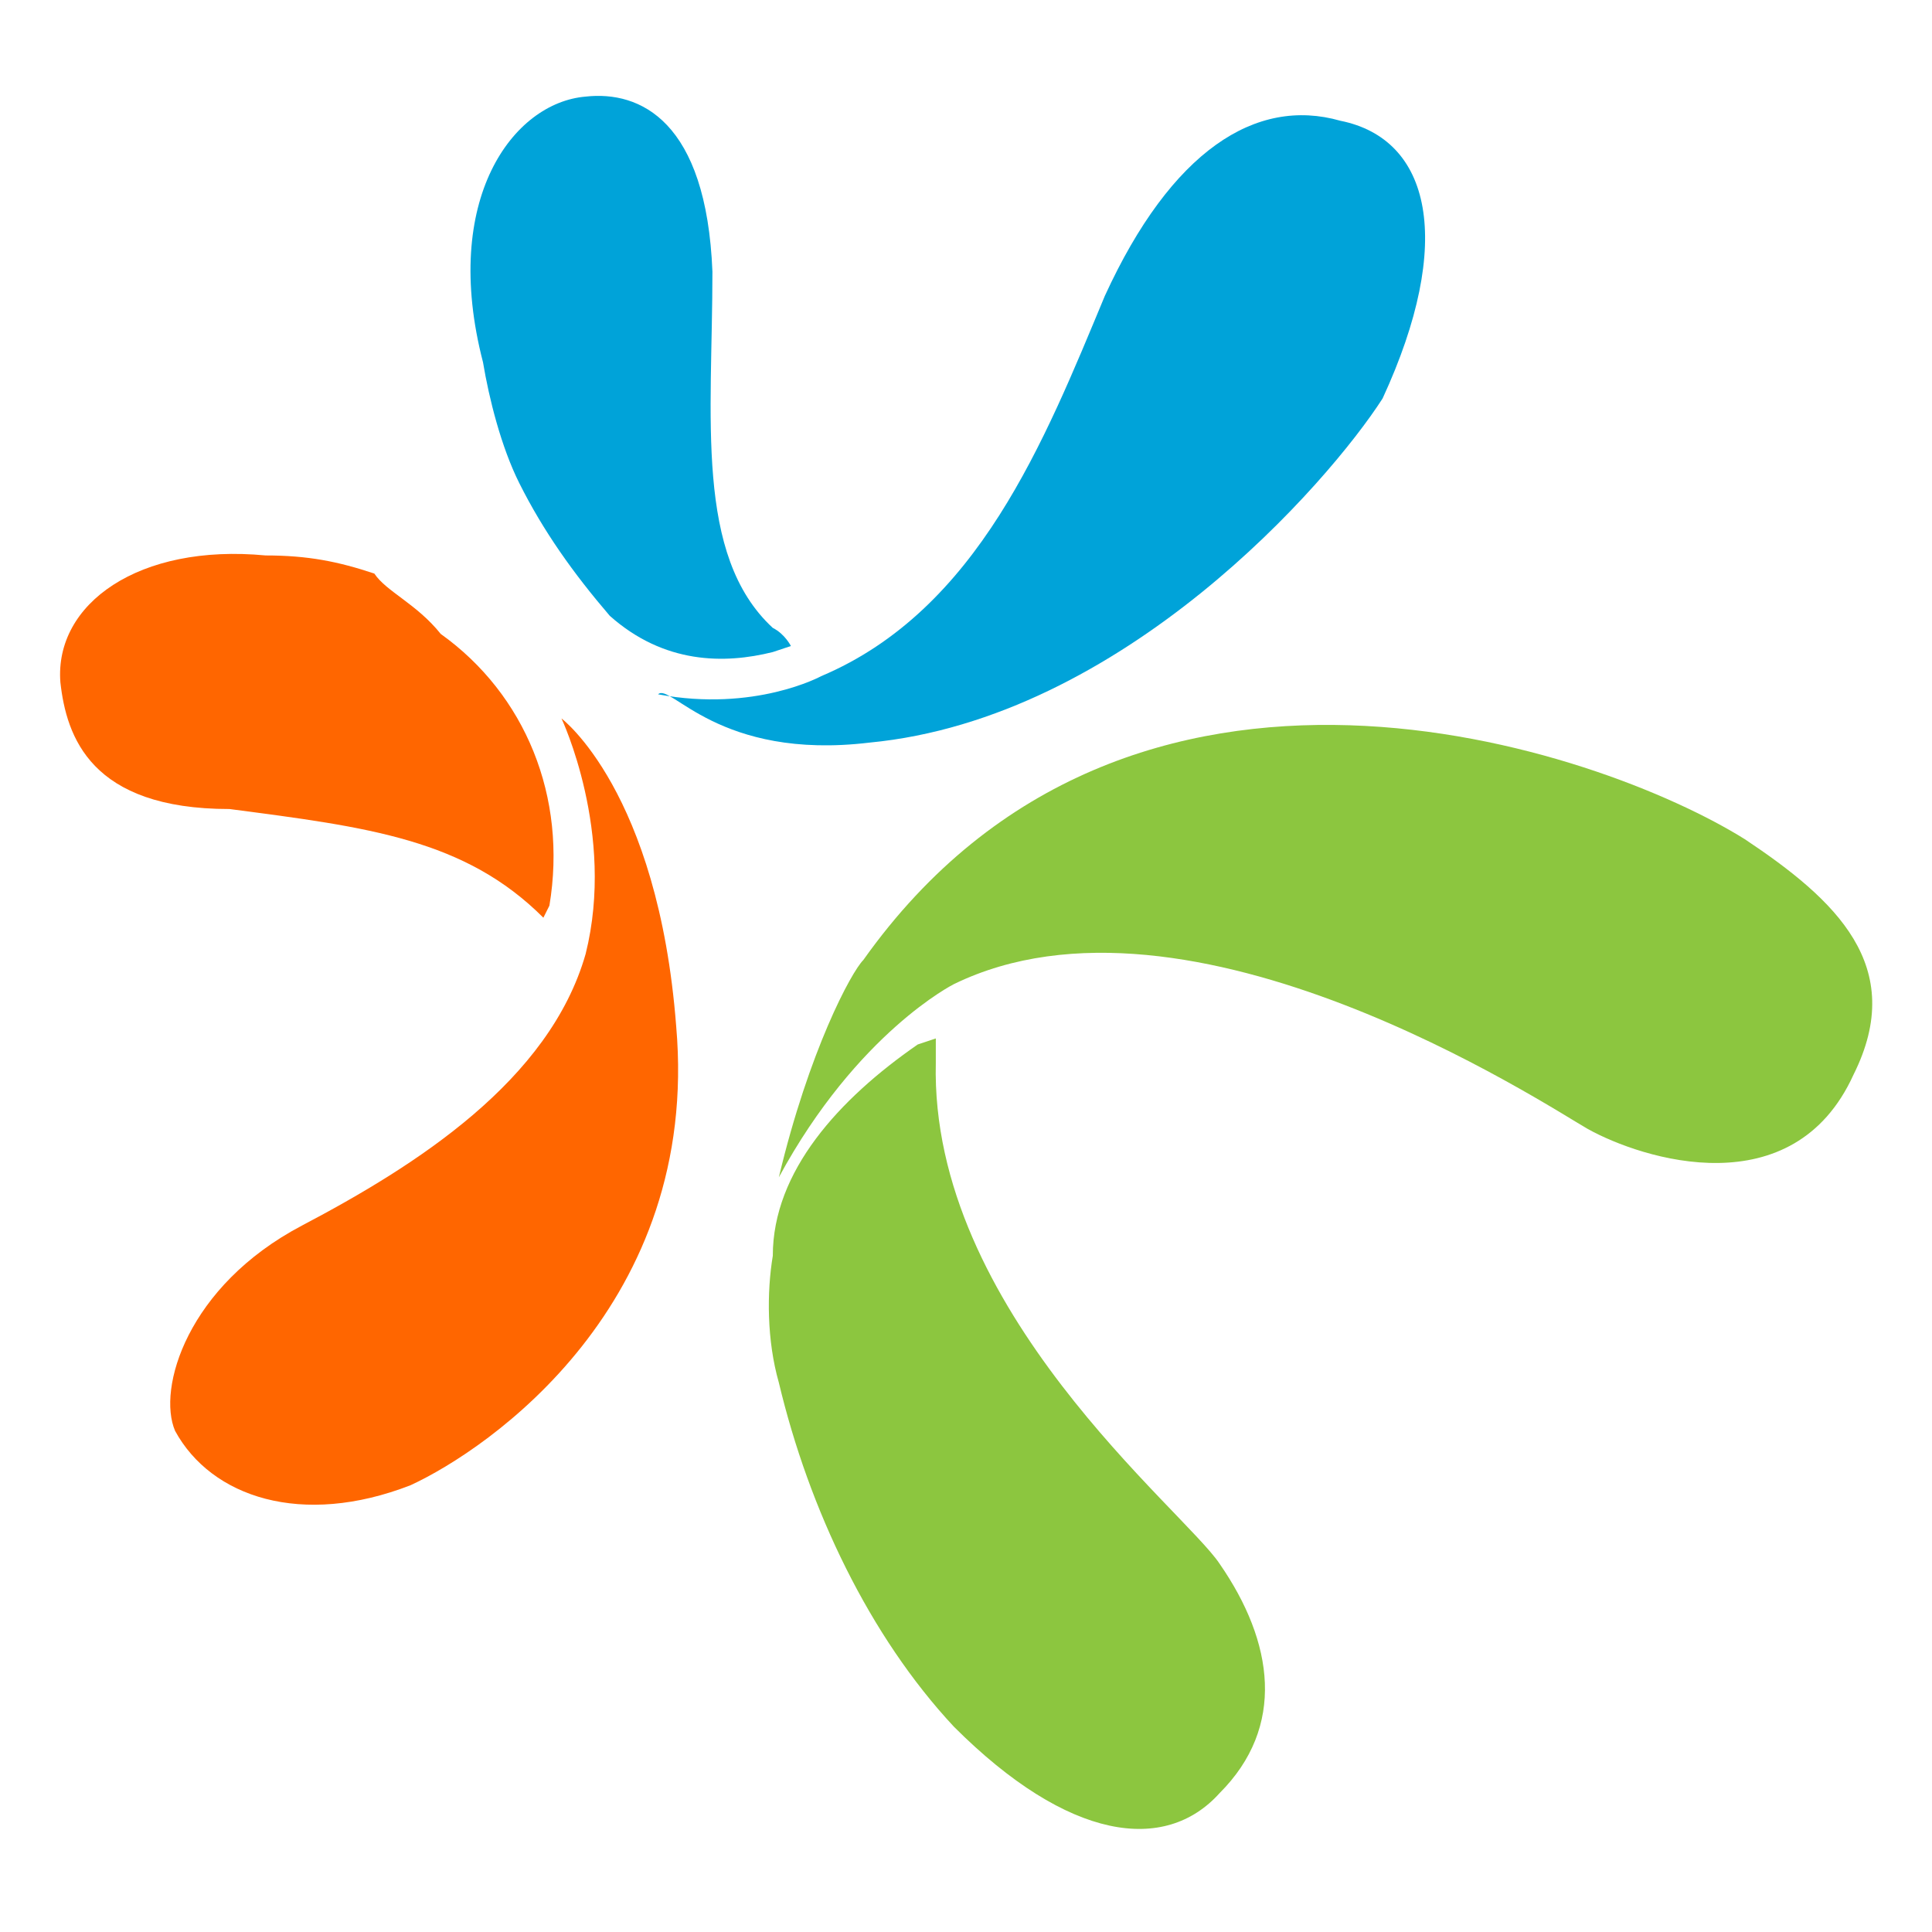 <?xml version="1.0" encoding="utf-8"?>
<!-- Generator: Adobe Illustrator 19.2.1, SVG Export Plug-In . SVG Version: 6.00 Build 0)  -->
<svg version="1.1" id="Layer_1" xmlns="http://www.w3.org/2000/svg" xmlns:xlink="http://www.w3.org/1999/xlink" x="0px" y="0px"
	 viewBox="0 0 32 32" style="enable-background:new 0 0 32 32;" xml:space="preserve">
<style type="text/css">
	.st0{fill:#00A3D9;}
	.st1{fill:#FF6600;}
	.st2{fill:#8CC63F;}
</style>
<g>
	<g>
		<g>
			<path class="st0" d="M13.1,10.7l-0.3,0.1C12,11,11,11,10.1,10.2C9.5,9.5,9,8.8,8.6,8C8.3,7.4,8.1,6.6,8,6
				C7.3,3.3,8.5,1.7,9.7,1.6c0.9-0.1,2,0.4,2.1,2.9c0,2.4-0.3,4.7,1,5.9C13,10.5,13.1,10.7,13.1,10.7"/>
		</g>
	</g>
	<g>
		<g>
			<path class="st0" d="M14.4,12.3c4.2-0.4,7.6-4.3,8.5-5.7C24.1,4,23.7,2.3,22.2,2c-1.4-0.4-2.8,0.5-3.9,2.9
				c-1,2.4-2.1,5.2-4.7,6.3c0,0-1.1,0.6-2.7,0.3C11.1,11.3,11.9,12.6,14.4,12.3"/>
		</g>
	</g>
	<g>
		<g>
			<path class="st1" d="M9,15.2L9,15.2L9.1,15c0.3-1.8-0.4-3.5-1.8-4.5C6.9,10,6.4,9.8,6.2,9.5C5.6,9.3,5.1,9.2,4.4,9.2
				C2.3,9,0.9,10,1,11.3c0.1,0.9,0.5,2.1,2.8,2.1C6.1,13.7,7.7,13.9,9,15.2"/>
		</g>
	</g>
	<g>
		<g>
			<path class="st1" d="M9.3,11.9c0,0,0.9,1.9,0.4,3.9c-0.6,2.1-2.8,3.5-4.7,4.5c-1.9,1-2.4,2.7-2.1,3.4c0.6,1.1,2.1,1.6,3.9,0.9
				c1.3-0.6,4.8-3,4.4-7.6C10.9,13.1,9.3,11.9,9.3,11.9"/>
		</g>
	</g>
	<g>
		<g>
			<path class="st2" d="M12.9,19.5c1.3-2.4,2.9-3.2,2.9-3.2c3.9-1.9,9.8,2,10.5,2.4c0.9,0.5,3.4,1.3,4.4-0.9
				c0.9-1.8-0.3-2.9-1.8-3.9c-2.4-1.5-10.2-4.2-14.6,2C14.1,16.1,13.4,17.4,12.9,19.5"/>
		</g>
	</g>
	<g>
		<g>
			<path class="st2" d="M20.2,25.9c-0.6-0.9-4.8-4.2-4.7-8.3v-0.4l-0.3,0.1c-1.3,0.9-2.4,2.1-2.4,3.5c-0.1,0.6-0.1,1.4,0.1,2.1
				c0.5,2.1,1.5,4.2,2.9,5.7c1.9,1.9,3.5,2.1,4.4,1.1C21.3,28.6,21.1,27.2,20.2,25.9"/>
		</g>
	</g>
</g>
</svg>
